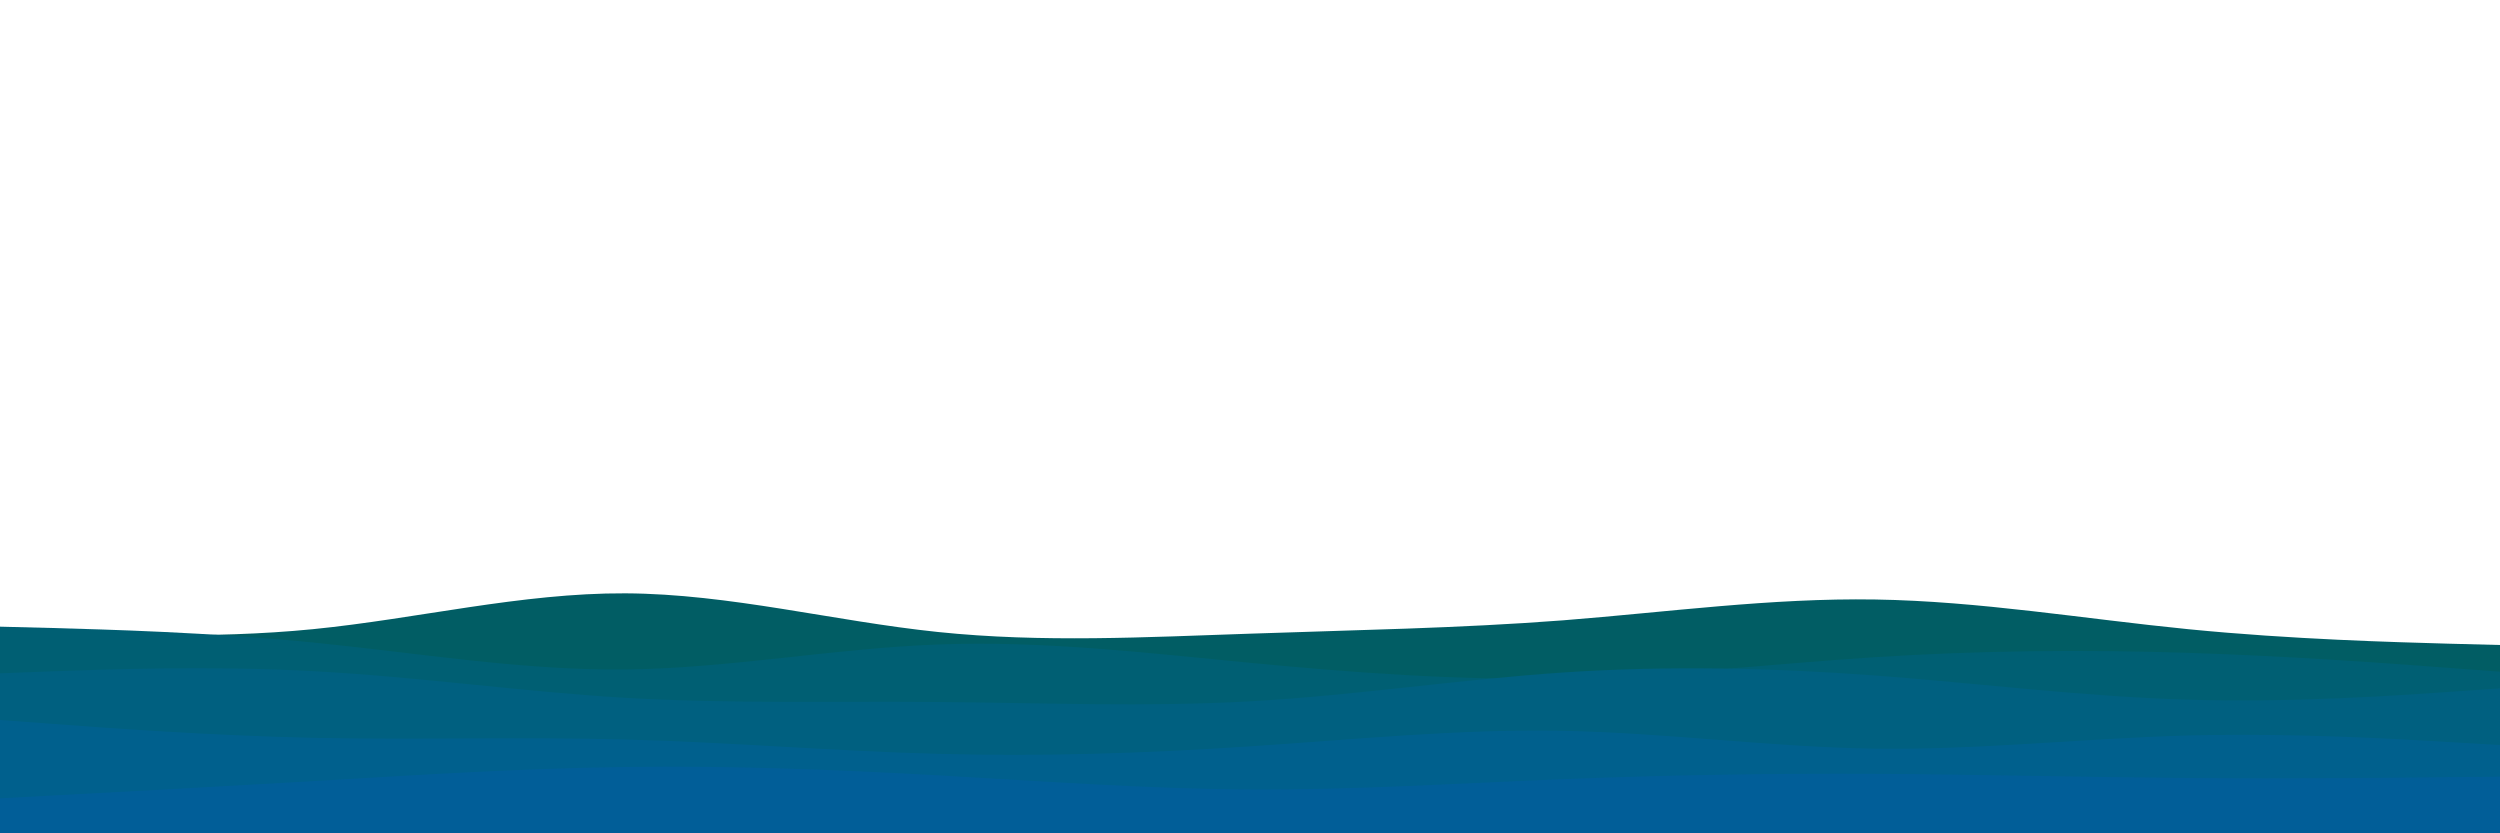 <svg id="visual" viewBox="0 0 1500 500" width="1500" height="500" xmlns="http://www.w3.org/2000/svg" xmlns:xlink="http://www.w3.org/1999/xlink" version="1.1"><path d="M0 377L31.3 378.7C62.7 380.3 125.3 383.7 187.8 377.5C250.3 371.3 312.7 355.7 375.2 356C437.7 356.3 500.3 372.7 562.8 379.2C625.3 385.7 687.7 382.3 750.2 380.2C812.7 378 875.3 377 937.8 372.2C1000.3 367.3 1062.7 358.7 1125.2 359.7C1187.7 360.7 1250.3 371.3 1312.8 377.5C1375.3 383.7 1437.7 385.3 1468.8 386.2L1500 387L1500 501L1468.8 501C1437.7 501 1375.3 501 1312.8 501C1250.3 501 1187.7 501 1125.2 501C1062.7 501 1000.3 501 937.8 501C875.3 501 812.7 501 750.2 501C687.7 501 625.3 501 562.8 501C500.3 501 437.7 501 375.2 501C312.7 501 250.3 501 187.8 501C125.3 501 62.7 501 31.3 501L0 501Z" fill="#015d64"></path><path d="M0 376L31.3 376.8C62.7 377.7 125.3 379.3 187.8 385.5C250.3 391.7 312.7 402.3 375.2 401.7C437.7 401 500.3 389 562.8 386.7C625.3 384.3 687.7 391.7 750.2 397.7C812.7 403.7 875.3 408.3 937.8 407C1000.3 405.7 1062.7 398.3 1125.2 394.3C1187.7 390.3 1250.3 389.7 1312.8 391.7C1375.3 393.7 1437.7 398.3 1468.8 400.7L1500 403L1500 501L1468.8 501C1437.7 501 1375.3 501 1312.8 501C1250.3 501 1187.7 501 1125.2 501C1062.7 501 1000.3 501 937.8 501C875.3 501 812.7 501 750.2 501C687.7 501 625.3 501 562.8 501C500.3 501 437.7 501 375.2 501C312.7 501 250.3 501 187.8 501C125.3 501 62.7 501 31.3 501L0 501Z" fill="#005f73"></path><path d="M0 404L31.3 402.8C62.7 401.7 125.3 399.3 187.8 402.7C250.3 406 312.7 415 375.2 418.7C437.7 422.3 500.3 420.7 562.8 421.2C625.3 421.7 687.7 424.3 750.2 420.8C812.7 417.3 875.3 407.7 937.8 403.5C1000.3 399.3 1062.7 400.7 1125.2 405.3C1187.7 410 1250.3 418 1312.8 419.8C1375.3 421.7 1437.7 417.3 1468.8 415.2L1500 413L1500 501L1468.8 501C1437.7 501 1375.3 501 1312.8 501C1250.3 501 1187.7 501 1125.2 501C1062.7 501 1000.3 501 937.8 501C875.3 501 812.7 501 750.2 501C687.7 501 625.3 501 562.8 501C500.3 501 437.7 501 375.2 501C312.7 501 250.3 501 187.8 501C125.3 501 62.7 501 31.3 501L0 501Z" fill="#006080"></path><path d="M0 432L31.3 434.3C62.7 436.7 125.3 441.3 187.8 442.7C250.3 444 312.7 442 375.2 443.7C437.7 445.3 500.3 450.7 562.8 452.3C625.3 454 687.7 452 750.2 447.8C812.7 443.7 875.3 437.3 937.8 438.5C1000.3 439.7 1062.7 448.3 1125.2 449.2C1187.7 450 1250.3 443 1312.8 441.3C1375.3 439.7 1437.7 443.3 1468.8 445.2L1500 447L1500 501L1468.8 501C1437.7 501 1375.3 501 1312.8 501C1250.3 501 1187.7 501 1125.2 501C1062.7 501 1000.3 501 937.8 501C875.3 501 812.7 501 750.2 501C687.7 501 625.3 501 562.8 501C500.3 501 437.7 501 375.2 501C312.7 501 250.3 501 187.8 501C125.3 501 62.7 501 31.3 501L0 501Z" fill="#00608d"></path><path d="M0 479L31.3 477.3C62.7 475.7 125.3 472.3 187.8 468.7C250.3 465 312.7 461 375.2 460.2C437.7 459.3 500.3 461.7 562.8 465.2C625.3 468.7 687.7 473.3 750.2 473.7C812.7 474 875.3 470 937.8 467.5C1000.3 465 1062.7 464 1125.2 464.3C1187.7 464.7 1250.3 466.3 1312.8 466.8C1375.3 467.3 1437.7 466.7 1468.8 466.3L1500 466L1500 501L1468.8 501C1437.7 501 1375.3 501 1312.8 501C1250.3 501 1187.7 501 1125.2 501C1062.7 501 1000.3 501 937.8 501C875.3 501 812.7 501 750.2 501C687.7 501 625.3 501 562.8 501C500.3 501 437.7 501 375.2 501C312.7 501 250.3 501 187.8 501C125.3 501 62.7 501 31.3 501L0 501Z" fill="#015e98"></path></svg>